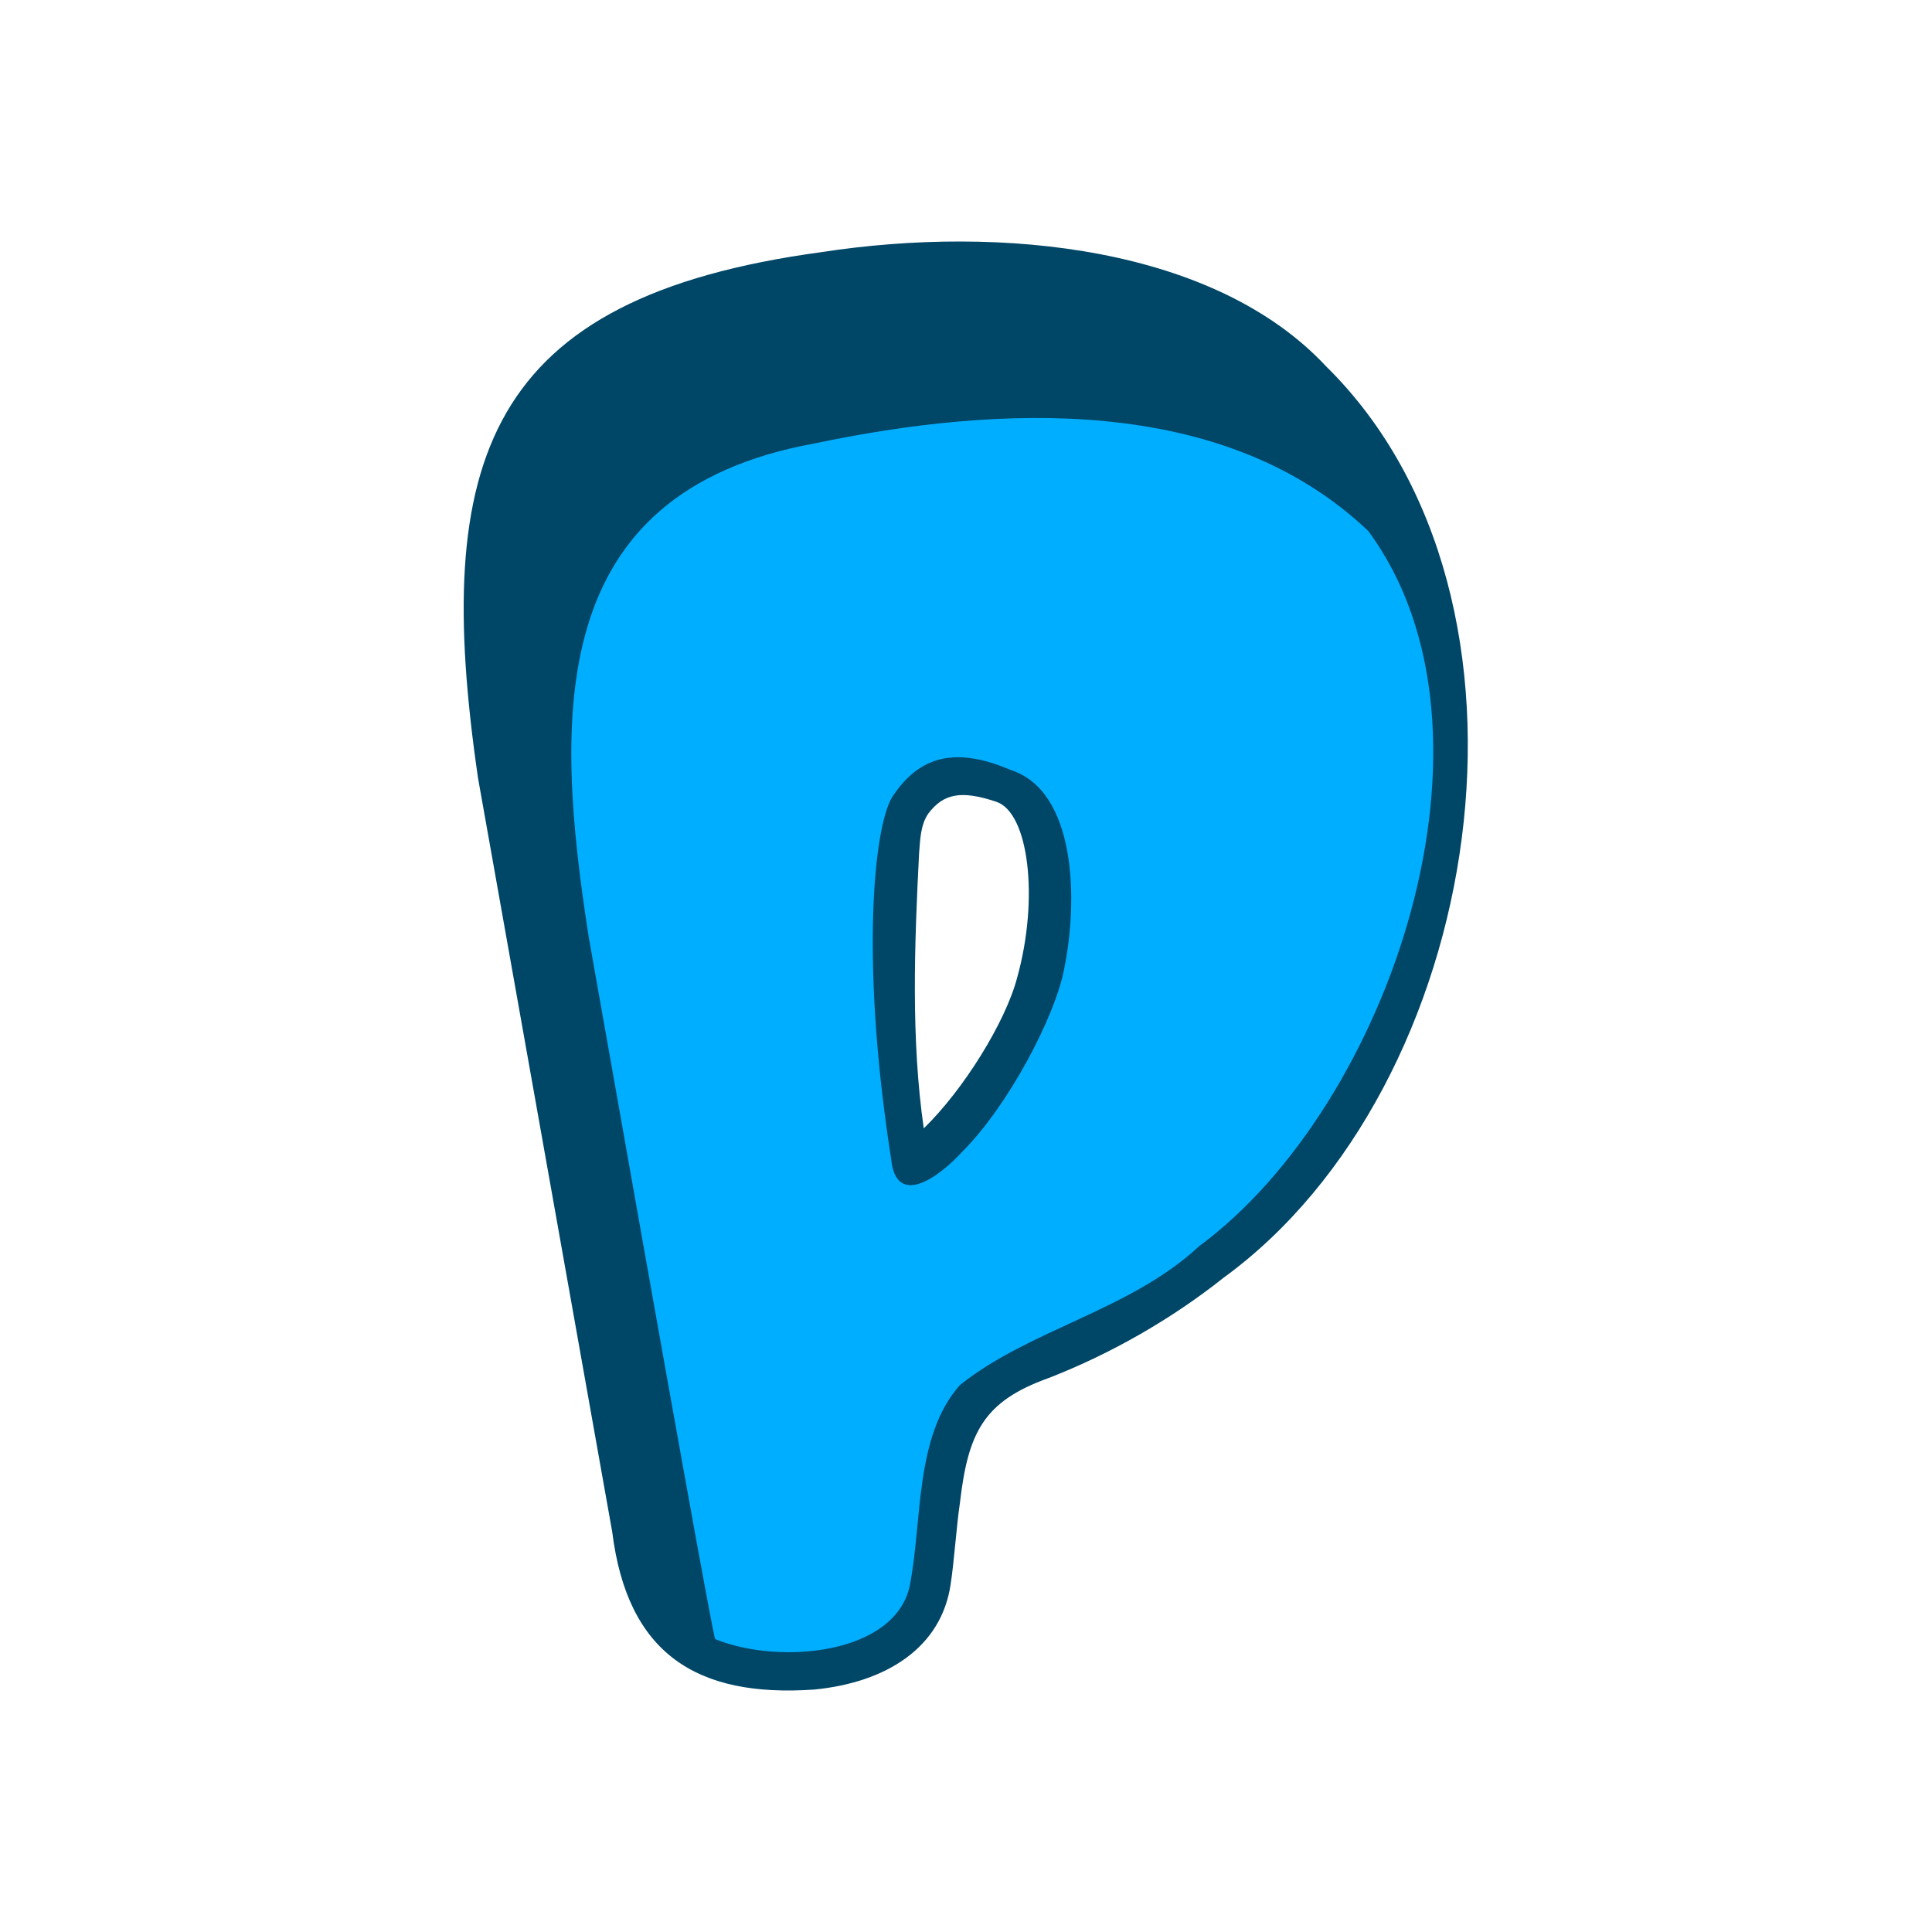 <svg height="400" viewBox="0 0 400 400" width="400" xmlns="http://www.w3.org/2000/svg"><g fill="none" fill-rule="evenodd" transform="translate(96 50)"><path d="m178.59 25.884c49.035 48.311 32.851 149.28-21.257 188.653-10.628 8.454-23.189 15.701-36.233 20.774-13.527 4.831-16.667 11.353-18.358 25.846-.725 4.831-1.208 12.319-1.932 16.909-1.932 13.044-13.285 20.29-28.262 21.74-24.397 1.691-38.648-7.488-41.789-32.61 0 0-27.779-156.043-27.779-156.043-9.662-66.185 1.691-99.52 71.016-108.94 37.682-5.797 81.645-.966 104.592 23.672zm-82.369 92.515c-1.691 2.416-1.691 5.556-1.932 8.213-.966 18.841-1.691 38.648.966 57.006 8.213-7.971 16.909-21.981 19.324-31.16 4.59-16.426 2.416-34.3-4.348-36.474-7.247-2.416-10.87-1.691-14.01 2.416z" fill="#004666" fill-rule="nonzero"/><path d="m187.286 59.943c30.677 41.547 4.59 118.844-35.025 148.072-14.252 13.285-35.025 17.15-49.518 28.745-9.421 10.628-7.73 28.02-10.387 41.547-3.023 14.185-26.867 16.505-40.279 11.055-.346-.141-9.062-48.513-26.148-145.116-7.247-46.137-8.937-92.273 46.62-102.418 37.924-7.971 84.785-10.387 114.738 18.116zm-98.07 54.349c-4.103 4.802-7.358 33.08-.725 75.606.966 10.145 9.662 4.106 14.735-1.449 9.662-9.662 19.116-27.947 21.015-37.441 3.14-14.976 2.416-37.199-10.87-41.547-10.145-4.348-18.116-3.865-24.155 4.831z" fill="#00aeff"/></g></svg>
